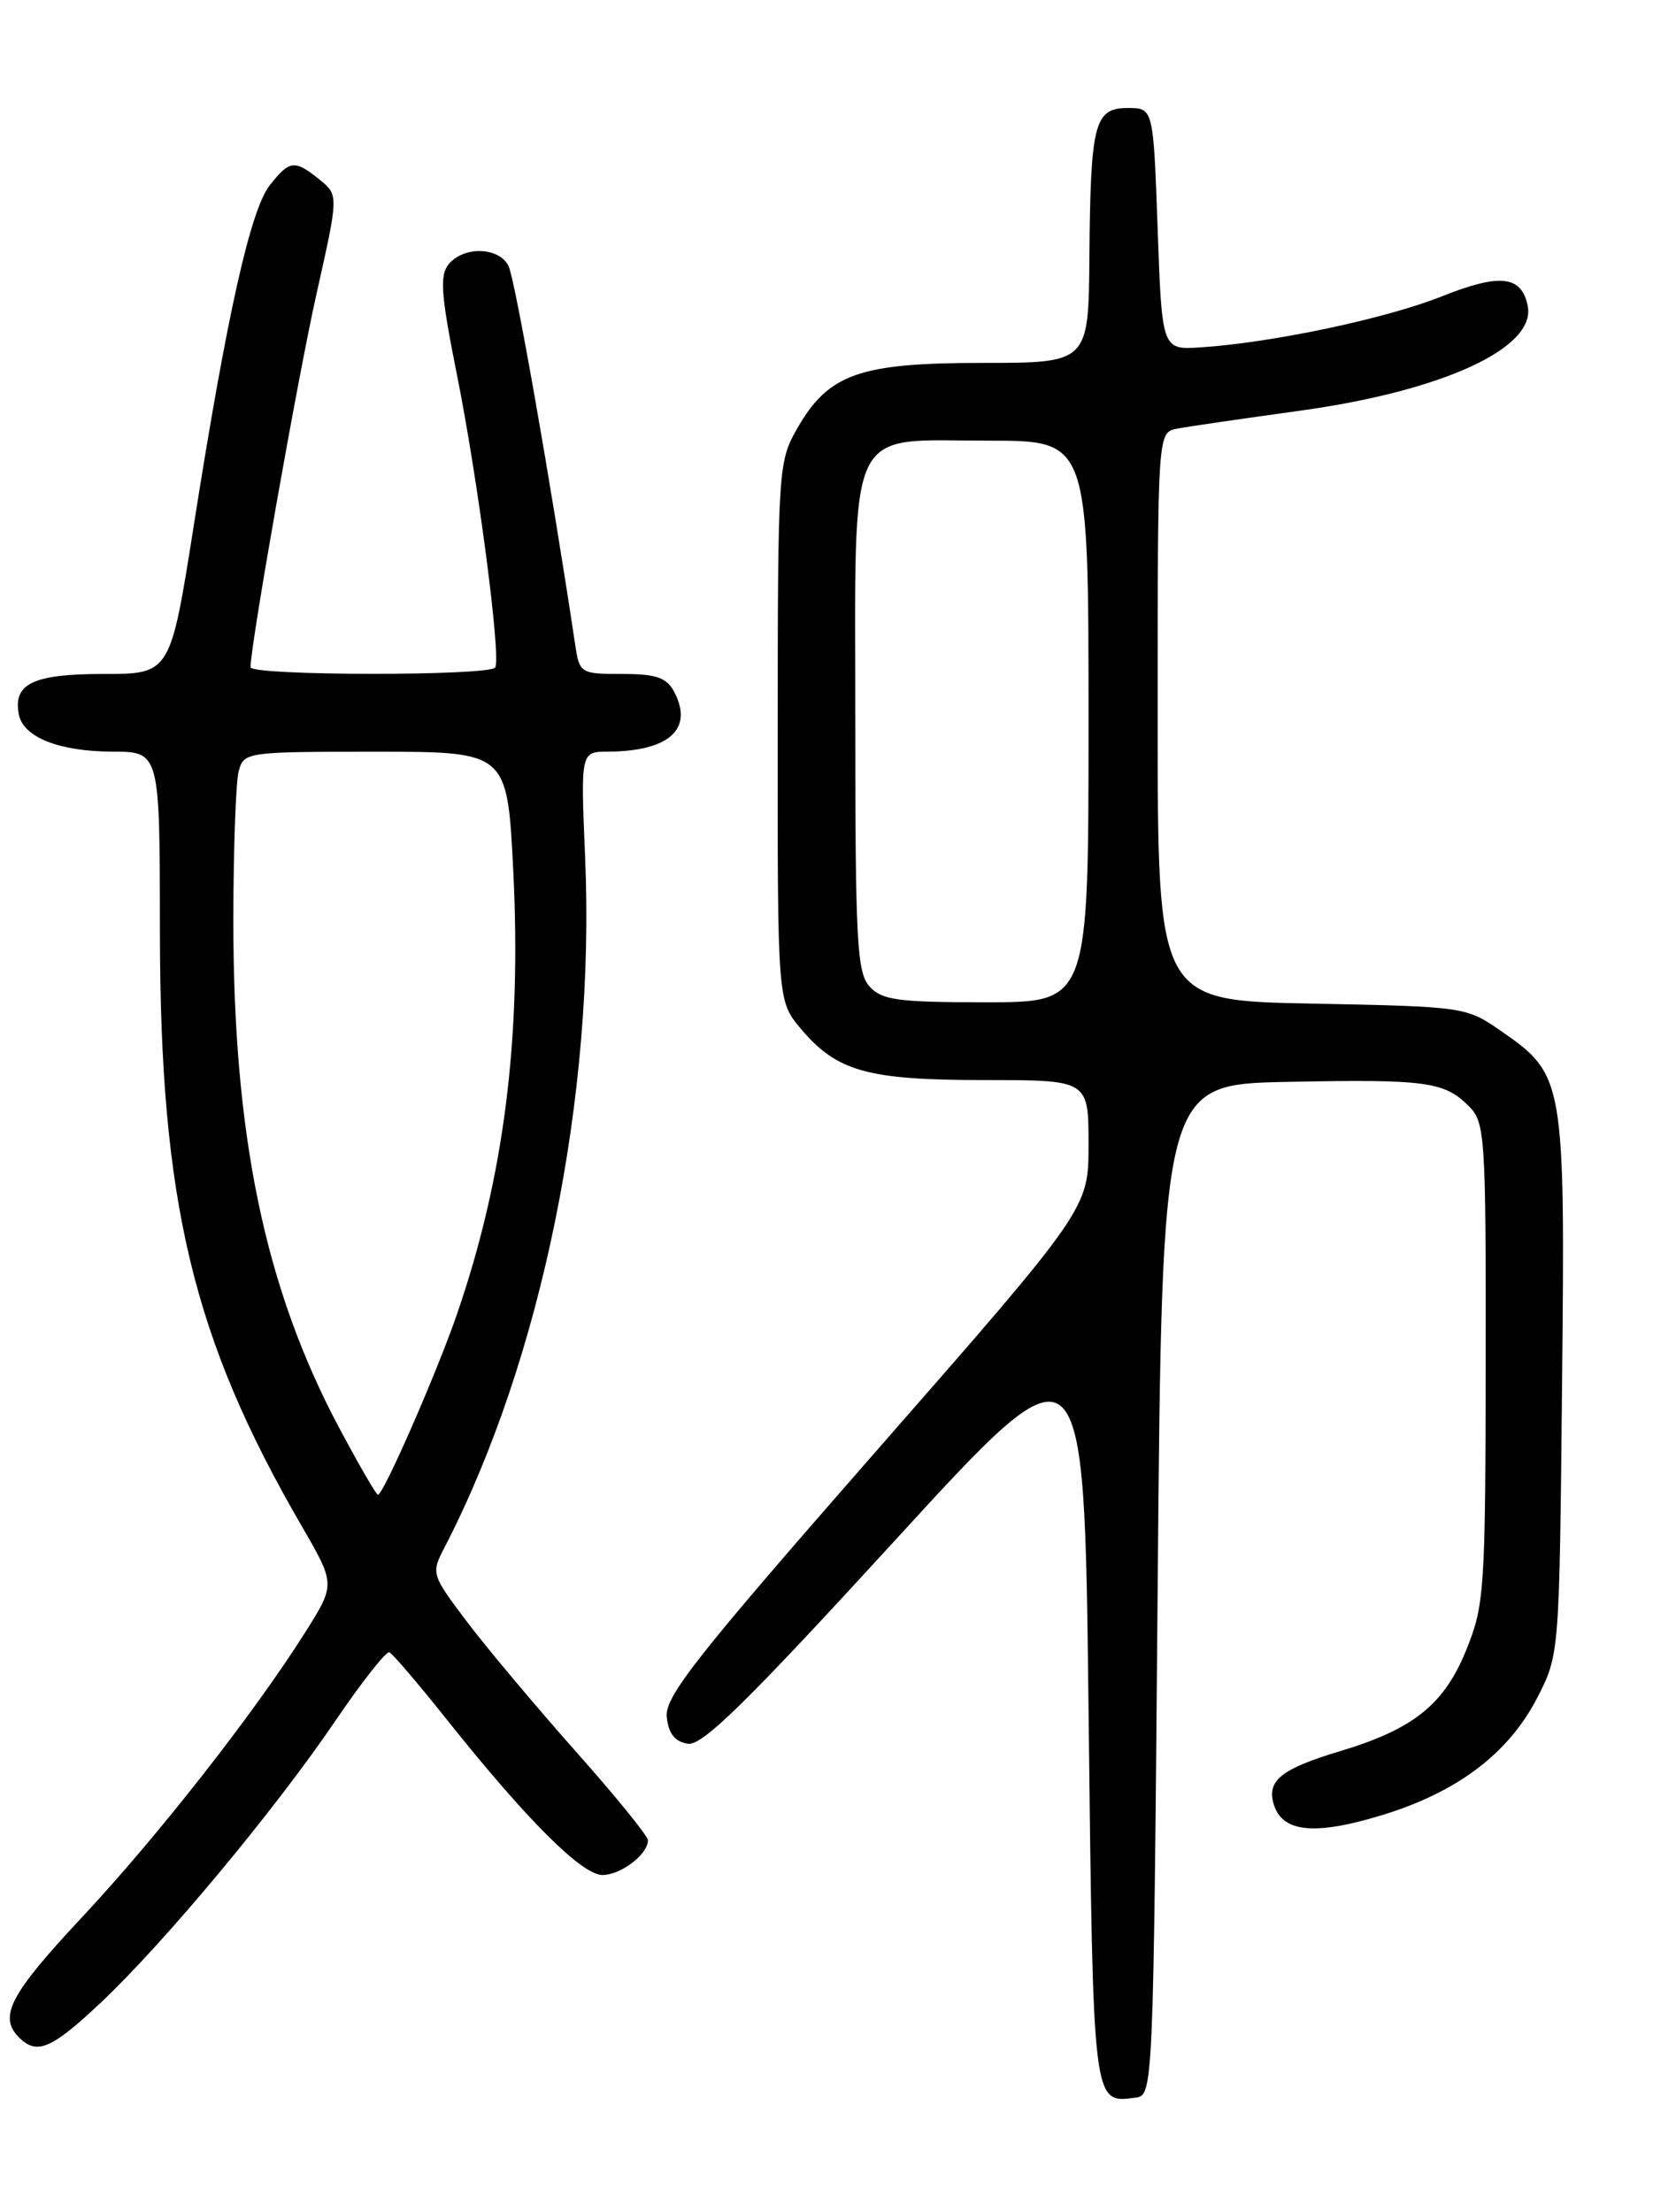 <?xml version="1.0" encoding="UTF-8" standalone="no"?>
<!DOCTYPE svg PUBLIC "-//W3C//DTD SVG 1.1//EN" "http://www.w3.org/Graphics/SVG/1.1/DTD/svg11.dtd" >
<svg xmlns="http://www.w3.org/2000/svg" xmlns:xlink="http://www.w3.org/1999/xlink" version="1.1" viewBox="0 0 194 256">
 <g >
 <path fill="currentColor"
d=" M 134.00 184.00 C 134.50 125.50 134.50 125.50 149.00 125.21 C 165.10 124.89 167.17 125.17 170.03 128.03 C 171.90 129.90 172.00 131.43 171.97 157.75 C 171.94 184.07 171.82 185.78 169.72 190.96 C 167.16 197.28 163.61 200.12 155.11 202.67 C 148.24 204.74 146.58 206.09 147.46 208.89 C 148.48 212.07 152.20 212.44 159.91 210.09 C 168.65 207.44 174.62 202.94 177.93 196.50 C 180.50 191.50 180.50 191.50 180.81 160.29 C 181.17 124.95 181.08 124.40 173.76 119.33 C 169.70 116.52 169.55 116.50 151.84 116.15 C 134.00 115.81 134.00 115.81 134.00 82.92 C 134.00 50.04 134.00 50.04 136.25 49.61 C 137.49 49.37 143.90 48.44 150.50 47.53 C 166.98 45.25 177.79 40.29 176.84 35.43 C 176.14 31.89 173.64 31.61 166.92 34.29 C 160.46 36.87 147.34 39.65 139.00 40.20 C 134.50 40.50 134.50 40.50 134.00 26.50 C 133.50 12.50 133.50 12.50 130.55 12.50 C 126.67 12.50 126.23 14.24 126.10 29.75 C 126.00 42.00 126.00 42.00 113.73 42.00 C 99.46 42.00 95.90 43.26 92.27 49.60 C 90.09 53.41 90.03 54.26 90.02 84.67 C 90.00 115.85 90.00 115.85 92.70 119.06 C 96.87 124.01 100.40 125.00 113.97 125.00 C 126.00 125.00 126.00 125.00 126.00 132.44 C 126.00 139.88 126.00 139.88 101.43 167.93 C 80.45 191.89 76.91 196.39 77.18 198.75 C 77.40 200.67 78.14 201.59 79.64 201.81 C 81.32 202.04 86.50 196.95 103.64 178.23 C 125.50 154.36 125.50 154.36 126.00 197.72 C 126.54 244.19 126.44 243.40 131.50 242.76 C 133.47 242.50 133.51 241.56 134.00 184.00 Z  M 11.69 231.75 C 19.03 224.83 31.77 209.53 38.77 199.23 C 41.86 194.68 44.69 191.08 45.07 191.23 C 45.44 191.38 48.43 194.88 51.71 199.00 C 60.95 210.60 67.35 217.00 69.73 217.00 C 71.87 217.00 75.00 214.61 75.00 212.98 C 75.00 212.49 71.23 207.85 66.62 202.67 C 62.02 197.48 56.36 190.75 54.06 187.70 C 49.93 182.23 49.89 182.11 51.45 179.10 C 62.68 157.38 68.91 126.83 67.73 99.25 C 67.21 87.00 67.21 87.00 70.36 86.99 C 77.46 86.96 80.33 84.36 78.02 80.04 C 77.15 78.41 75.94 78.00 72.01 78.00 C 67.23 78.00 67.08 77.91 66.60 74.75 C 63.77 55.89 59.59 32.15 58.85 30.75 C 57.71 28.58 53.69 28.47 51.95 30.56 C 50.87 31.86 51.03 34.06 52.88 43.31 C 55.34 55.59 58.02 76.06 57.32 77.25 C 56.73 78.25 29.00 78.22 29.00 77.22 C 29.00 74.65 34.47 43.67 36.63 34.04 C 39.20 22.58 39.20 22.58 36.99 20.79 C 34.11 18.46 33.52 18.52 31.22 21.45 C 28.99 24.28 26.26 36.48 22.44 60.75 C 19.72 78.00 19.72 78.00 11.98 78.00 C 3.84 78.00 1.49 79.12 2.18 82.68 C 2.69 85.32 6.82 86.97 13.00 86.99 C 18.50 87.00 18.50 87.00 18.51 107.75 C 18.53 139.09 22.28 154.82 34.93 176.63 C 38.83 183.36 38.83 183.36 35.32 188.93 C 29.38 198.33 18.26 212.52 9.42 221.97 C 1.16 230.80 -0.20 233.40 2.20 235.80 C 4.27 237.87 5.96 237.15 11.69 231.75 Z  M 100.65 114.17 C 99.20 112.56 99.00 108.95 99.00 83.67 C 99.00 48.39 97.76 51.00 114.50 51.00 C 126.00 51.00 126.00 51.00 126.00 83.50 C 126.00 116.00 126.00 116.00 114.15 116.00 C 103.95 116.00 102.08 115.75 100.65 114.17 Z  M 39.26 165.25 C 30.66 149.10 26.99 131.44 27.01 106.37 C 27.02 98.19 27.30 90.49 27.63 89.25 C 28.22 87.04 28.51 87.00 43.48 87.00 C 58.72 87.00 58.72 87.00 59.41 100.75 C 60.38 120.21 58.35 136.27 52.89 152.11 C 50.59 158.80 44.38 173.00 43.75 173.00 C 43.55 173.00 41.53 169.51 39.26 165.25 Z "/>
</g>
</svg>